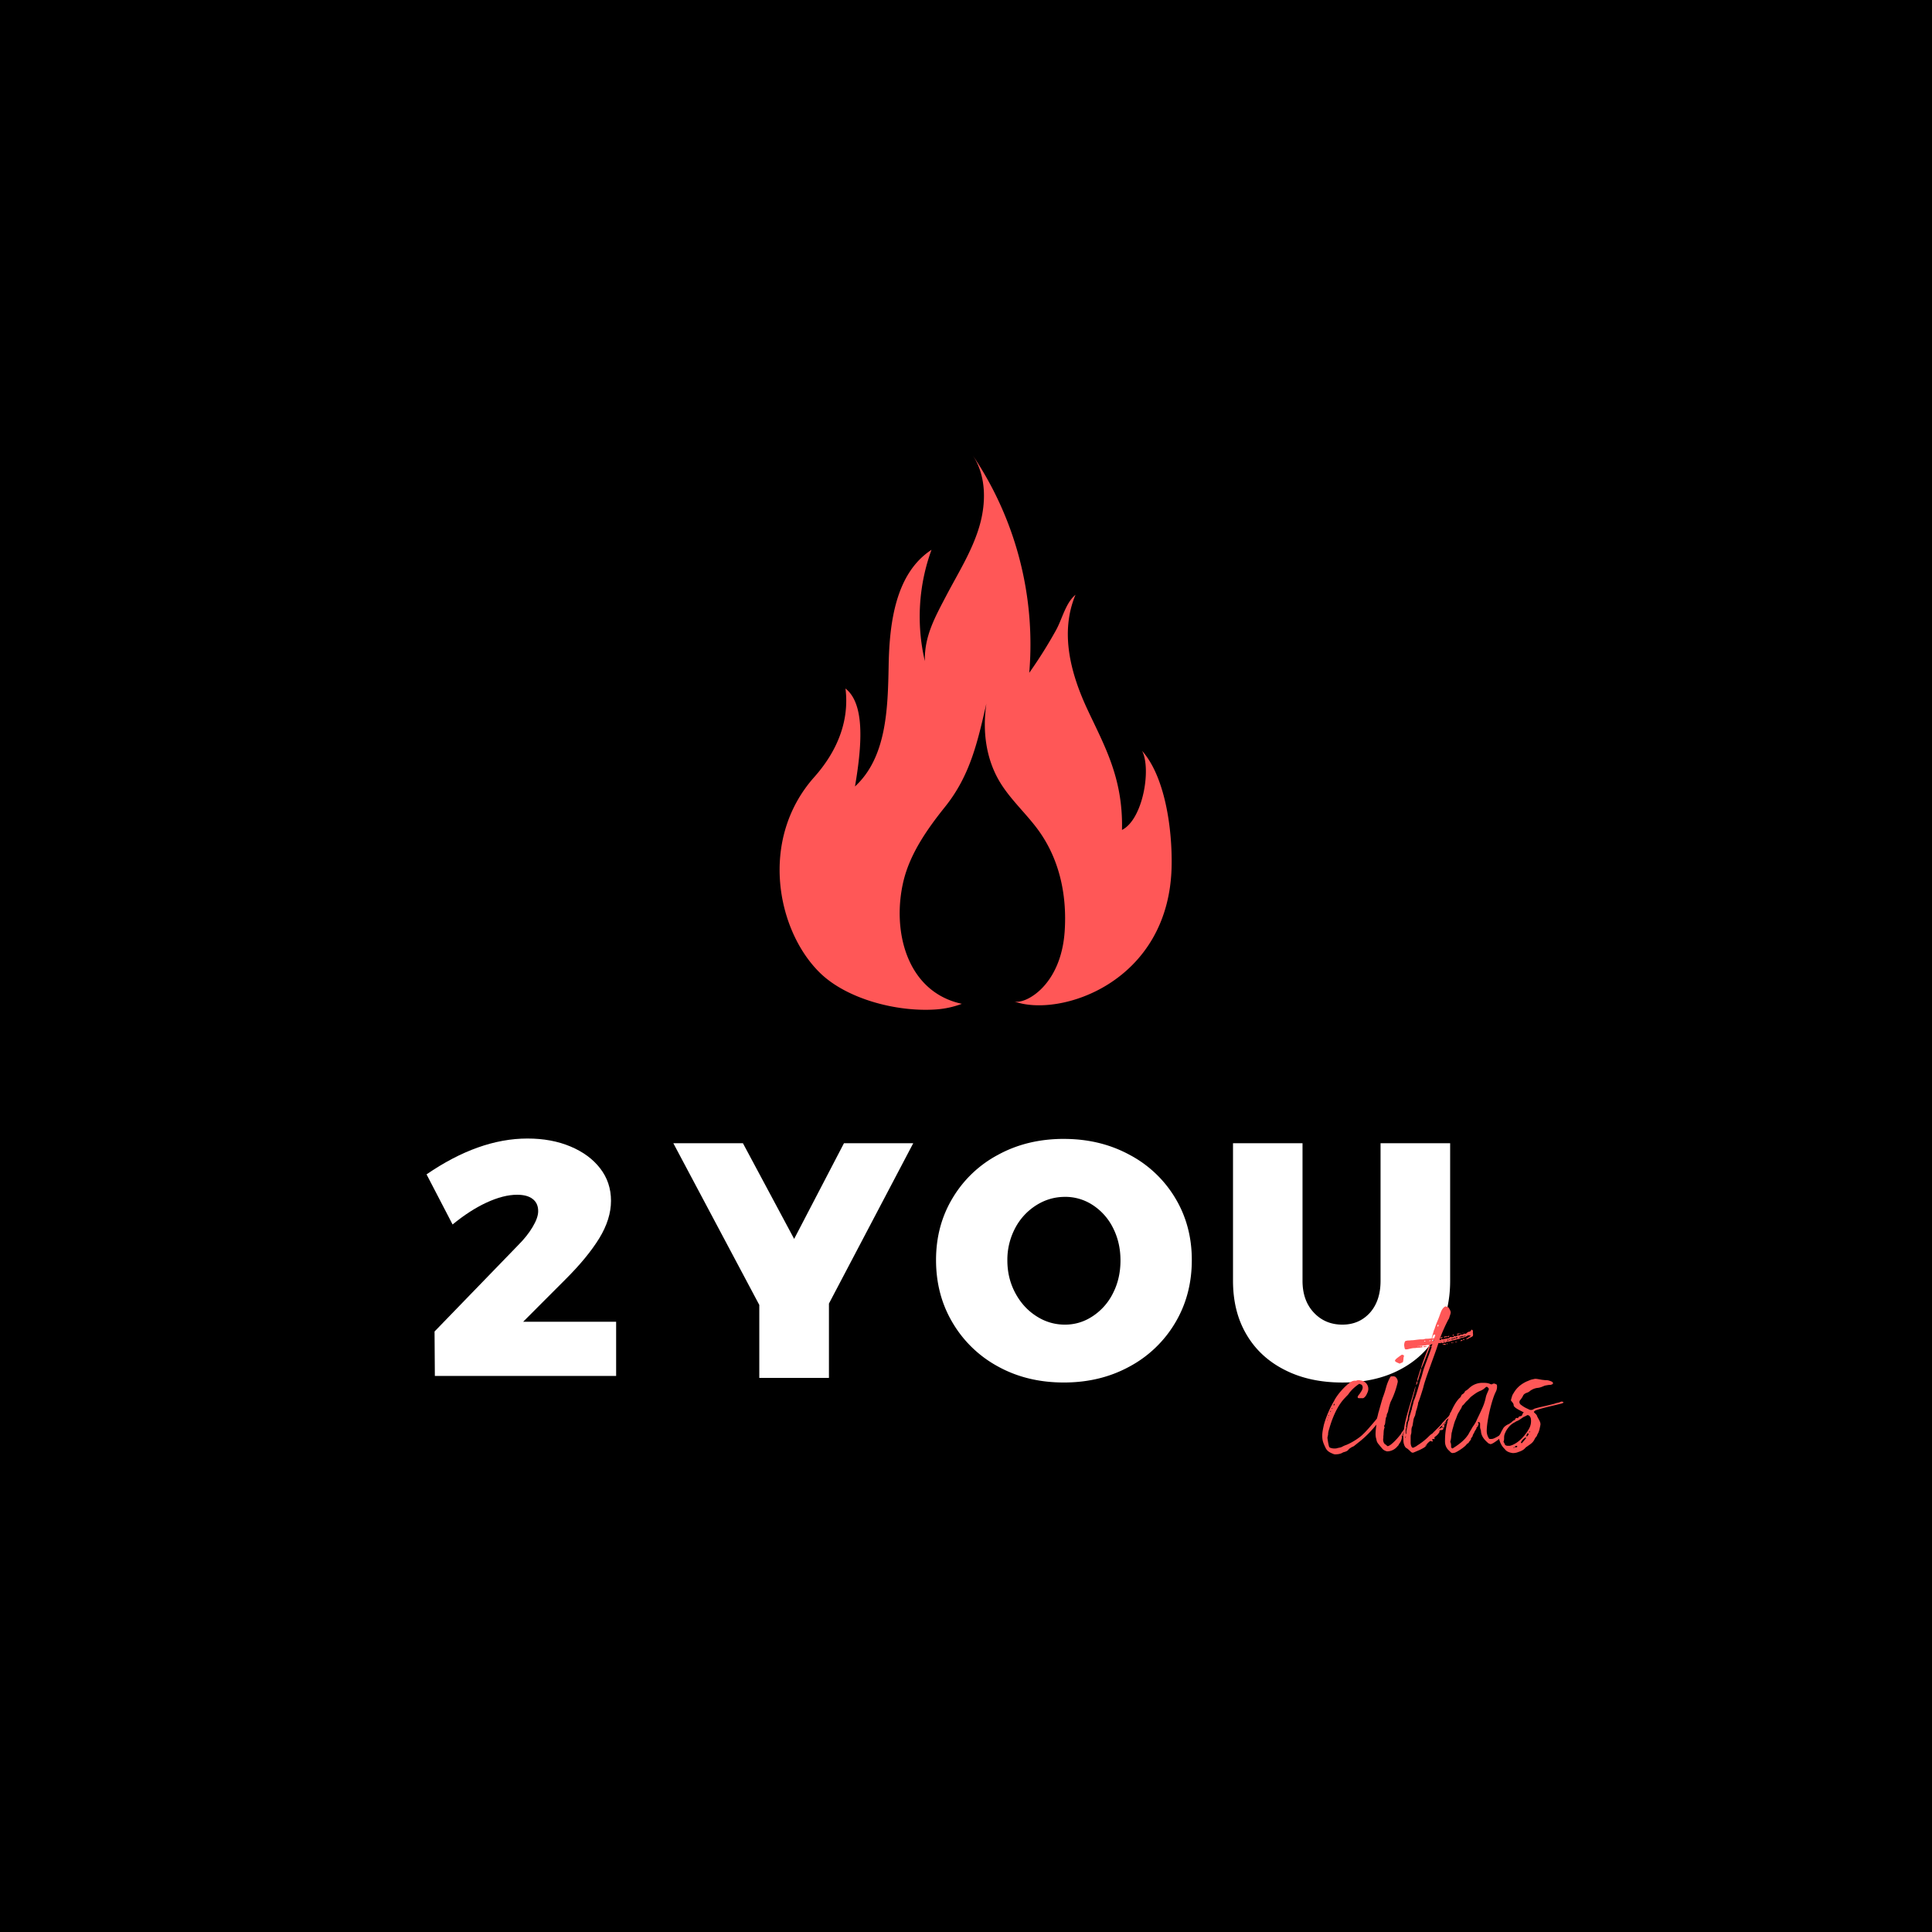 <svg xmlns="http://www.w3.org/2000/svg" width="100" height="100"><defs><clipPath id="a"><path d="M40.266 23.523h20.41v28.743h-20.41zm0 0"/></clipPath></defs><path d="M0 0h100v100H0z"/><g clip-path="url(#a)"><path d="M48.43 52.25a4.725 4.725 0 001.355-.293c-2.87-.617-3.64-3.812-3.015-6.379.351-1.433 1.257-2.707 2.152-3.824 1.3-1.625 1.68-3.367 2.133-5.336-.211 1.437-.024 2.926.765 4.168.54.848 1.297 1.535 1.895 2.344 1.117 1.515 1.515 3.375 1.394 5.25-.187 2.902-2.113 3.84-2.625 3.648 2.34.875 8.078-.96 8.16-7.058.028-1.82-.32-4.543-1.53-5.907.488.942.042 3.555-1.04 4.094.063-2.687-.91-4.355-1.793-6.246-.86-1.844-1.433-3.969-.613-5.926-.512.422-.691 1.258-1.004 1.824a23.649 23.649 0 01-1.39 2.215 17.511 17.511 0 00-2.942-11.281c.727 1.07.723 2.5.348 3.742-.371 1.238-1.07 2.348-1.672 3.492-.602 1.149-1.172 2.149-1.137 3.442-.45-1.899-.328-3.93.344-5.762-1.863 1.219-2.18 3.781-2.219 6.008-.043 2.222-.105 4.734-1.742 6.242.394-2.3.484-4.3-.492-5.07.215 1.718-.461 3.285-1.61 4.578-2.879 3.23-1.945 7.957.29 10.14 1.363 1.333 3.921 2.032 5.988 1.895" fill="#ff5757"/></g><path d="M43.684 59.172h3.586l-4.364 8.3v3.848h-3.605v-3.777l-4.45-8.371h3.602l2.652 4.953zm11.382-.222c1.246 0 2.375.269 3.387.816a6.028 6.028 0 012.375 2.242c.574.953.86 2.023.86 3.21 0 1.204-.286 2.286-.86 3.25a6.092 6.092 0 01-2.375 2.27c-1.012.551-2.14.82-3.387.82-1.257 0-2.39-.269-3.394-.82a6.087 6.087 0 01-2.363-2.27c-.575-.964-.86-2.046-.86-3.25 0-1.187.285-2.257.86-3.21a6.02 6.02 0 012.363-2.242c1.004-.547 2.137-.817 3.394-.817zm.055 3c-.531 0-1.027.144-1.484.433a3.09 3.09 0 00-1.09 1.18 3.498 3.498 0 00-.406 1.675c0 .614.136 1.172.406 1.68s.633.91 1.09 1.203c.457.297.953.442 1.484.442.52 0 1-.145 1.445-.442a3.026 3.026 0 001.047-1.195c.254-.5.383-1.063.383-1.688 0-.613-.129-1.172-.383-1.675a2.996 2.996 0 00-1.039-1.18 2.58 2.58 0 00-1.453-.434zm12.297 4.343c0 .684.195 1.234.59 1.652.39.414.883.618 1.472.618.579 0 1.051-.204 1.422-.61.368-.41.555-.965.555-1.66v-7.121h3.602v7.121c0 1.066-.227 1.992-.68 2.785-.457.79-1.11 1.399-1.953 1.832-.84.434-1.824.649-2.946.649-1.128 0-2.125-.215-2.976-.649-.86-.433-1.52-1.043-1.984-1.832-.47-.793-.7-1.719-.7-2.785v-7.121h3.598zm0 0" fill="#fff"/><path d="M70.098 74.836c.05-.047.117-.09.168-.137.472-.355.882-.804 1.296-1.375.02-.05.106-.277.067-.277-.02 0-.04.012-.078.058-.305.336-.707.856-1.012 1.141-.195.195-.598.442-.855.543a1.239 1.239 0 00-.235.106c-.09.039-.176.039-.265.07-.04.008-.079.008-.118.008a.54.54 0 01-.218-.04c-.028-.007-.047-.038-.059-.066a3.153 3.153 0 01-.078-.426c-.008-.039.012-.078.012-.105.007-.031.02-.07.02-.098 0-.101.027-.187.058-.285.156-.55.422-1.21.836-1.621.058-.07.136-.129.183-.207.14-.195.344-.375.543-.504.008.012.04.024.059.031a.1.1 0 01.05.02c.055.05.067.117.055.187-.027.118-.105.207-.164.305-.031.027-.05.059-.07.09-.04.055-.02.117.05.117h.17c.047.008.086-.02.117-.05.078-.067.117-.169.156-.255a.438.438 0 00-.285-.601c-.059-.008-.117-.028-.176-.028-.039 0-.07 0-.11.02-.019.008-.038.008-.058.008h-.058a.417.417 0 00-.188.07c-.293.195-.707.656-.863.985-.227.39-.402.793-.524 1.226-.039.188-.085.371-.085.57 0 .266.066.403.175.63.09.187.254.253.434.324.02.007.039 0 .058.007.137 0 .286-.02.403-.097.02-.012.039-.012.058-.02.098-.027.188-.058.246-.148.04-.04.079-.059.118-.086.058-.04.117-.051.168-.09zm-1.063-2.14l.031-.051c.008.02.008.039.008.058 0 .02-.008.031-.027.04h-.012c-.02-.02-.008-.04 0-.048zm-.176.39c0-.027-.011-.059.028-.066 0 .027 0 .058-.028.066zm-.109.187c0-.02.012-.027.031-.027 0 .016 0 .027-.011.04 0 .007 0 .007-.008.019 0-.012-.012-.02-.012-.032zm.219-.375c-.012.02-.02.032-.031.032v-.04c0-.007.011-.007.011-.019.008.012.02.02.02.027zm-.278.582c0 .008 0 .02.012.028l-.02.02c0-.008 0-.02-.011-.04 0 0 .012 0 .02-.008zm.032-.109c.007.012.007.02.02.031-.013 0-.013.008-.02.008 0-.008-.012-.02-.012-.027zm.382-.785c-.011-.02 0-.02.008-.02 0 .008 0 .008-.008.02zm-.117.207l.008.02h-.008zm0 0" fill="#ff5757"/><path d="M72.742 73.96c.008-.007.016-.019.028-.026.02-.032.02-.09 0-.07a.19.19 0 00-.04.05c0 .008.012.027.012.04-.11.019-.11.124-.16.155-.02 0-.027.008-.027.02.007 0 .02-.012.027-.012l-.027.043v-.023l-.032.031s0 .012.012.02c-.12.175-.504.617-.687.66-.032.039-.121-.102-.18-.102-.008-.02-.008-.039-.027-.047a.358.358 0 01-.04-.265c0-.051 0-.11.008-.149.012-.125 0-.254.051-.383.008-.02.008-.039-.012-.058a.076.076 0 010-.059c.051-.058.051-.156.059-.234.02-.09.012-.18.07-.246-.02-.098.047-.16.07-.258a3.82 3.82 0 01.126-.473 4.38 4.38 0 00.375-1.05.318.318 0 00-.149-.274c-.02 0-.039-.012-.058-.012h-.11c-.02 0-.039.012-.058.02a2.25 2.25 0 00-.215.504c-.04.136-.078.285-.13.422-.019.07-.046.117-.066.187-.082.266-.148.527-.226.785-.02.117-.059.215-.07.317-.008.183-.04.37-.059.558-.008.137-.02.274.02.422.011.02.011.05.02.078.01.078.05.149.097.207.058.067.117.149.18.215a.4.4 0 00.203.149c.03.02.07.02.109.02a.696.696 0 00.5-.267c.07-.058.05-.078.11-.156.058-.058.136-.265.109-.363 0-.02-.012-.04.007-.04.02.009.032.028.051.04.02-.031-.011-.07 0-.098.008-.039.028-.07.047-.11.02-.05.07-.108.07-.167zm-.512-3.487c.06.05.137.07.215.109.04-.02.09-.039.137-.059a.06.06 0 00.04-.058c.03-.098.01-.188.05-.278.008-.007 0-.019-.012-.027a.145.145 0 00-.086-.039c-.011 0-.02 0-.031.008a3.32 3.32 0 00-.266.195.415.415 0 00-.066.078c-.012.024 0 .063.02.07zm.325 3.687v.02c0 .007-.012.007-.012.02 0-.02 0-.032.012-.04zm0 0" fill="#ff5757"/><path d="M74.98 68.117c-.011-.012-.02-.012-.03-.012 0 .012.01.02.01.02.009 0 .02-.008.02-.008zm-.382 1.188c-.012.039-.012.058-.032.058-.007 0-.02 0-.027-.011-.012 0-.02-.008-.031-.008.148-.403.285-.707.441-1.012.031-.059.063-.09.07-.148.02-.067.047-.13.06-.196a.174.174 0 000-.11c-.02-.07-.06-.124-.09-.187-.02-.039-.157-.078-.184-.066-.012 0-.012 0-.02.008-.148.097-.2.258-.258.422-.097.285-.175.406-.265.699-.008.039-.04.078-.047.117l-.11.375v.02c.02 0 .04-.02.04-.04 0-.038.02-.078.05-.12a.044.044 0 01.04-.028c.019 0 .038.008.058.027l-.059.16a.714.714 0 01-.129.008v-.007c-.011.007-.011.007-.02.007-.077.012-.155.02-.226.02-.039 0-.078 0-.109.012-.066.02-.105.02-.176.02-.156 0-.324.038-.469.046-.07 0-.128.012-.187.012h-.05l-.09.02c-.048 0-.067.046-.087.117a.452.452 0 00.008.226c0 .059.04.11.078.098.012 0 .032-.008.051 0 .137-.028.254-.067.375-.067h.04a1.2 1.2 0 01.206-.02.89.89 0 00.145-.019c.02 0 .031 0 .039-.011-.008-.02-.02-.051-.04-.059.02-.02.04-.02.06-.02.07-.011.14 0 .206-.03.032 0 .07 0 .11-.009v.028c0 .011 0 .023-.012.031-.008.02-.02.027-.008.039-.09.234-.414 1.05-.394 1.129.05-.02.422-1.04.433-1.07v-.04c.047 0 .059-.03.02-.066 0-.023.008-.043.02-.062.007 0 .03 0 .05-.008.016-.012.035-.012.067-.012-.008.02-.02.031-.02.04-.012.01-.012.019-.012.03v.012h-.02c-.027 0-.058.028.012.047-.07.246-.414 1.121-.433 1.219-.047.156-.078.312-.137.46-.047.157-.265.954-.351 1.102-.012.02-.012.059-.024.086-.02.13-.078.246-.086.375 0 .02-.011.031-.02.04l-.038.136c-.032.129-.09.238-.079.363 0 .012 0 .012-.011.02-.059.11-.067.226-.086.344-.024.109-.063.218-.05.328 0 .02-.013.035-.02.058 0-.011-.008-.023-.008-.023-.032-.195.035-.38.035-.578v-.008c.062-.09.07-.188.082-.297 0-.086.176-.727.203-.824.012-.031.207-.688.18-.758a29.5 29.5 0 01-.297 1.004c-.086.305-.293.96-.293 1.277v.067c-.059.16-.031.324-.031.492 0 .097.058.316.156.363.09.05.16.129.238.2a.127.127 0 00.09.038c.027 0 .047-.011.078-.023l.274-.117c.117-.059.226-.106.324-.196-.008-.007-.02-.007-.02-.03l.031-.02v.011c0-.02.008-.027.028-.039.039-.07.097-.117.156-.168.02-.02.031-.02.05-.02.02 0 .032 0 .048.013.011 0 .02.007.043.007.008 0 .02-.007.027-.02.012-.019 0-.026-.02-.038-.007-.008-.019-.02-.019-.028 0-.03.05-.043.07-.043h.02c.008.012.02.012.027.012.012 0 .02-.02.012-.031-.02-.047-.012-.066.027-.098a.68.68 0 00.207-.215c.02-.02.02-.039.02-.07-.008-.027.012-.039.039-.047.02-.011.05-.011.07-.011.067-.008.098-.047.098-.118.031-.007.039-.03.039-.058v-.13h-.04c0-.019.02-.026.04-.038v.039c.05-.008.058-.008.07-.067h-.039c-.012.02-.012.028-.031.028 0-.02.012-.028.031-.04.008-.019.02-.019.04-.027l.019-.07a.431.431 0 01.136-.129c0-.02.02-.027.04-.039-.008.031-.02.04-.04.05 0 .052-.03.079-.039.106.07 0 .106-.047.137-.097.012-.008 0-.04-.031-.047h-.027a.222.222 0 01.109-.121c.008.011 0 .043.027.023l-.027-.023c0-.035.02-.067.047-.098l.187-.195a3.53 3.53 0 01.344-.414c.031-.047.031-.067.012-.067-.012 0-.031.008-.063.04l-.363.402c-.156.195-.305.382-.48.55l-.157.168c-.05.079-.11.137-.168.196l-.285.285c-.027.031-.058.07-.09.086-.086.05-.144.12-.215.187-.168.16-.351.297-.55.422-.047.043-.118.07-.176.102-.012 0-.02.008-.04.008-.038 0-.058-.028-.077-.067a.499.499 0 01-.04-.207v-.226c0-.051 0-.118.008-.168.032-.067.032-.149.032-.215 0-.07.007-.13.027-.188a.342.342 0 00.043-.148l.035-.215c.012-.09.05-.156.082-.227.02-.058.02-.109.04-.168a.505.505 0 01.038-.136c.008-.028.078-.274.078-.305a.24.24 0 01.028-.11c.023-.034.238-.706.246-.753.031-.13.07-.258.11-.375.07-.235.511-1.422.59-1.66l.085-.254c.031.008.05.008.07.008.02 0 .04 0 .051-.008.02 0 .047-.02.067-.012.011.02.023.02.03.02.02 0 .028-.008.04-.008.008-.02.02-.04.031-.04.008 0 .008.008.02.02.02.04.02.04.039.02l-.04-.02c.008-.031.028-.02.04-.02v.02c.007-.031.007-.031.007.008l.051-.04c.008-.01.028-.019.059-.019h.027a.575.575 0 00.188-.046c.031 0 .05-.032.07-.024.086.012.176-.058.266-.058.078-.02.136-.06.183-.067.063 0 .258-.07.297-.11.031-.019.047-.019.078-.019s.07.012.098.02a2.382 2.382 0 01-.254.168.1.1 0 00.047.007c.012 0 .031 0 .05-.007.04-.04.079-.032.098-.07h.02c.02 0 .148-.067.148-.098.02-.078-.011-.137 0-.227.008-.027-.011-.058-.031-.066a.054.054 0 00-.039-.02c-.008 0-.02.008-.027.04-.032.046-.07.066-.098.066-.05 0-.078.039-.121.058-.02.032-.047.051-.078.051-.008-.012-.02-.012-.028-.012-.03 0-.05.024-.078.024a.064.064 0 01-.07.027h-.031c-.028 0-.047 0-.059.02-.02.007-.047.03-.066.03-.012 0-.02-.01-.032-.01-.007-.02-.027-.013-.046.01-.04.028-.09.048-.121.04-.008-.012-.02-.012-.028-.012-.012 0-.031.012-.039.02 0 .031-.07.039-.098.039a.116.116 0 01-.058-.02c-.012.012-.043.012-.059.04-.031.03-.07.038-.12.038-.009.02-.028.032-.048.012s-.039.008-.05.008c0 .012-.008.012-.02.012h-.059c-.011.02-.03.02-.05.02a.51.51 0 01-.086-.02c.007-.02.007-.051.027-.051.012-.008.031-.02.043-.04-.012-.007-.023-.007-.031-.007-.02 0-.051.008-.059.02-.012 0-.012 0-.012.02 0 .007.012.026.012.038zm-1.07 1.55l-.16.512c-.009.031 0 .07 0 .11.019 0 .03-.02.03-.04.051-.136.079-.285.13-.425a.534.534 0 00.027-.176zm.96 3.086a.596.596 0 01.149-.148v.078l-.07.05c-.02.02-.047.02-.079.02zm1.168-4.773c.012-.012.02-.02.031-.02.02 0 .04.02.07.028-.019.02-.05.02-.07.031-.039 0-.097.02-.148.02h-.02c.04-.051.09-.051.137-.059zm-.96.402c-.137 0 .109.04.109.04h.02v-.032l-.013-.02c-.039 0-.066 0-.117.012zm-.825.137a.266.266 0 00-.121-.031c-.027 0-.047 0-.066.011a.096.096 0 01-.012.028l.012.012c.066 0 .117-.012.187-.02zm.942-.5c.03.008.05.008.058.008.02 0 .031-.008.04-.04-.02-.007-.04-.007-.048-.007a.41.41 0 00-.117.02s-.012.007-.012.019l.012.008c.008.012.02.02.027.02.02 0 .032-.02.04-.028zm-1.446 2.27c-.047.046-.058.117-.066.187-.012 0 .008.008.008.02.058-.063.058-.13.058-.207zm1.867-2.184c-.02.031-.039.039-.058.039-.008 0-.028-.008-.04-.027.012-.02.032-.02.04-.02.02 0 .031 0 .05.008.008-.027.028-.04.047-.04.02 0 .032 0 .059.02-.027.012-.059.032-.078.032-.008 0-.008 0-.02-.012zm.16-.242c.028.02.04.02.06.02.026 0 .058-.012.097-.044v-.007c-.078 0-.078 0-.156.03zm.016.222c-.015-.007-.027 0-.055 0h-.023c0-.02.012-.027.023-.039.02-.007.04-.02.047-.02.02-.007.04 0 .04.013 0 .02-.02.039-.032.046zm-1.207.13c-.02 0-.027.011-.047.011s-.02-.012-.02-.031c-.011-.012-.011-.031 0-.031.009 0 .028 0 .04-.008h.047zm.254-.798c0 .032-.008.04-.035.06h-.012c0-.02-.008-.04-.008-.048 0-.031.008-.039.028-.039.02-.012.039.008.027.027zm.563.551c-.02-.008-.032-.008-.051-.008-.008 0-.028.008-.047.028.02.02.039.039.047.031.02-.012.043-.031.043-.05.008 0 .02.011.02-.02-.012.011-.012.02-.012.02zm.59.258c.027 0 .046-.012.066-.012.011 0 .023-.03.023-.03-.023-.009-.011-.009-.023-.009-.008-.011-.028-.011-.055 0-.012 0 0 .02-.012.051zm-.422-.309c0 .024 0 .024.007.032.02-.008.051 0 .059-.032-.008-.007-.008-.027-.008-.027-.02 0-.039 0-.05.02zm.539.22v.027l.011.011c.008-.011.02 0 .04 0 0 0 .007 0 .019-.011v-.028zm-.422.148a.03.03 0 00.02.007c.019 0 .058-.02.097-.03 0 0 0-.016-.012-.009-.015-.007-.055.008-.086.02zm-.395-.09c.012-.031.02-.051.031-.051l.02.031c.008.008.008.008.008.02-.028.02-.04.012-.059 0zm-.195 4.52h-.031c-.016 0-.04 0-.047-.04.031 0 .066 0 .078.04zm-.934-4.481c-.011 0-.02.012-.039.012-.02.007-.027 0-.027-.012.008-.008.015-.027.027-.027.02 0 .028.007.04.027zm1.414.078c-.02.012-.047-.008-.058-.02-.008 0-.028 0-.008.02 0 .012.008.031.02.02.007 0 .027.02.046-.02zm.563-.324c.008-.02.02-.04.039-.04.008 0 .008 0 .02.012-.012.028-.02.04-.032.04-.008 0-.02-.012-.027-.012zm-1.781.226c.03-.02.05-.03.07-.03l-.02.03c-.011.012-.03.012-.05.02zm.945.137c-.02 0-.04 0-.05.02v.011c.01.02.019.028.019 0 .02 0 .02 0 .03-.02zm.11-.227c.007 0 .007.04.007.04v.011h-.027v-.039c0-.011 0-.011.008-.011zm-1.528.364c0-.016.012-.016.023-.016.008 0 .02.008.04.016-.012.011-.02.02-.032.02-.008 0-.02-.008-.031-.02zm1.594-.364c.011-.019.03-.007.039-.007-.008.027-.008.039-.02.039l-.02-.031zm-.332.102c0 .008-.02.008-.032.02l-.011-.012v-.02c.023-.02.03-.007.043.012zm-2.016 4.988l-.02.02c0-.008-.011-.02-.011-.027l.031-.032zm1.926-.648c0-.02.02-.04.039-.04 0 .02-.02.04-.04.04zm-1.219-4.086c.012-.008.02 0 .047.008h-.008c-.008.011-.02.011-.039.011zm.992 4.312c0-.02.02-.027.04-.039 0 .02-.02.04-.04.04zm-.636.868c.019 0 .027 0 .027-.032h-.028zm1.421-5.348c.012-.02.012-.027.012-.027 0-.012 0 0-.012 0-.007 0 0 .027 0 .027zm-.332 4.07c-.02 0-.03.02-.039.04.02-.012.04-.02.04-.04zm-.265.223c.008-.02.02-.04.039-.04 0 .02-.02.032-.04.04zm.195-.156c.02 0 .031-.008.031-.028zm.984-4.489c.02-.03.028-.03.04 0v-.011c-.012.02-.02.011-.04.011zm-.226-.128c-.012-.012-.031-.02-.04 0 .009.007.028.02.04 0zm-.356.48c-.02-.008-.039-.027-.039 0 .012 0 .02.02.04 0zm-.695-.04c.008-.01.02-.026.027-.019 0-.007 0 0 .012.008l-.012.012c-.007-.012-.02.012-.027 0zm.402 4.067c-.02 0-.03.024-.039.043a.085.085 0 00.04-.043zm-1.375-3.851c0-.028.02-.016.028-.008-.008.02-.02.008-.028.008zm-.168 0c-.011 0 0 .02 0 .02h-.02c0-.008 0-.028.009-.02zm2.485-.559a.1.1 0 01-.02.031c0-.03 0-.03.02-.03zm-.293-.097c.008 0 .02.007.031.007v-.007s0-.012-.012-.012c0 0-.011 0-.02.012zm-.5.343c-.012-.039 0-.031.008-.039 0 .028-.008.04-.008.04zm.648-.402c0 .008.02.027.028.008-.008-.008-.008-.008-.028-.008zm-1.496 5.238c-.02-.02 0-.02.012-.02 0 .008 0 .008-.012.02zm.188-.187c-.02-.02 0-.02.011-.02 0 .008 0 .008-.011.02zm-.559.785c-.012 0-.02-.008-.02-.008v.016c0-.008.008-.008.02-.008zm2.277-5.66c-.007-.008-.007-.02 0-.008zm-2.73.531c0 .02-.012.02-.02.02 0-.012 0-.02.02-.02zm-.648 4.668c.02.02-.008.02-.02.02.012 0 .012-.012.02-.02zm1.914-5.129s-.008 0-.016.008h.027c-.011 0-.011-.02-.011-.008zm.168.195s-.008 0-.02-.007c.012 0 .02 0 .02.007zm.757.012c0-.012-.011-.012-.02 0h-.01c.01 0 .01.008.01.008zm-.324 3.742c-.02 0-.012 0-.012-.011h.012zm-.472-3.656s-.008 0-.008-.008v.02c.007.008.007 0 .007-.012zm.199.05c0-.01 0-.01-.012-.01l.012.019v-.008zm-.739 4.598c.02.02 0 .02-.011.02.011-.008.011-.008.011-.02zm-.628-4.441c-.012 0-.012 0-.012.02 0 0 .012 0 .012-.02zm2.054-.719s-.031-.02-.011.012zm-1.847 5.828h-.012v-.011zm1.441-1.691c0 .012 0 .02-.008.02.008 0 .02 0 .008-.02zm-.027.031c-.012 0-.02 0 0 .02zm-.176-4.008v.02zm.41.086c0-.007.012 0 .012 0zm-.668 4.414h-.008v-.011zm-.98 1.141c-.012 0-.012-.012-.012-.012zm2.011-5.477s.012 0 .012-.007c0 0-.012-.02-.012.007zm-.164-.324c0-.008.008.012 0-.02zm-1.32-.246l-.008-.008zm.406 4.895c.008.011 0 .011 0 .011zm.125-4.461s.012 0 .012-.008zm-.734 5.09l-.012.011zm.648-.657l.008-.011zm-1.011 1.239v.007zm.714-5.387c0 .012.012.012.012 0zm0 0" fill="#ff5757"/><path d="M76.531 73.707c.012-.02-.008-.039-.027-.05v-.02c0-.02 0-.04.02-.04 0 0 .007.012.019.012.027.008.066.02.066.079v.183c0 .063.032.121.043.18.008.285.184.48.391.656.008.012.039.012.05.02.02.011.04.02.06.02.124 0 .519-.325.609-.411.039-.031.02-.078.047-.11a.452.452 0 00.097-.078c.012-.011.012-.03 0-.03h-.027c-.176.12-.344.237-.531.323a.36.36 0 01-.176.04c-.031 0-.059 0-.09-.008a.703.703 0 01-.129-.414c0-.508.258-1.602.465-2.012a.57.57 0 00.059-.375c-.051-.027-.098-.059-.149-.059a.14.14 0 00-.09.032c-.008.007-.027.007-.039.007-.02 0-.027 0-.047-.007-.136-.07-.277-.07-.422-.07a.99.99 0 00-.632.226c-.078.066-.157.156-.254.195-.008.012-.02.02-.02.031a.287.287 0 01-.125.137c-.082.04-.062.129-.129.176-.207.187-.355.492-.472.746a.17.17 0 00-.04.059c-.175.543-.265.875-.265 1.464 0 .188.07.356.215.48l.07.071c.031.031.067.05.117.05.051-.01.11-.01.16-.042.145-.066.489-.293.567-.422.02-.027.078-.039.098-.078.03-.059.078-.106.12-.156-.03-.078.067-.117.079-.176a.442.442 0 01.078-.168.588.588 0 01.09-.168c.02-.04.047-.066.039-.117.066-.031.086-.11.105-.176zm-1.316 1.246c-.008.012-.028.012-.047.02-.023-.02-.04-.028-.04-.04-.019-.019-.019-.046-.019-.066 0-.07 0-.14-.03-.207-.013-.02-.013-.05 0-.078.038-.14.038-.277.058-.422.02-.05.031-.11.039-.16.058-.176.09-.363.168-.527.047-.11.078-.22.129-.317.02-.039.047-.07.066-.11.04-.085.11-.155.129-.245.008-.008.008-.028.02-.04.097-.066.148-.175.246-.253.078-.07.148-.168.234-.235.148-.109.285-.218.46-.285a.82.82 0 00.267-.18c.03-.019.039-.027.058-.027.02 0 .031.008.05.028.06.05.071.078.04.148-.047.117-.11.234-.137.363a2.56 2.56 0 01-.199.598c-.086.2-.184.394-.281.602-.051.128-.14.246-.219.363-.059.117-.137.226-.195.344-.196.316-.492.53-.797.726zm1.21-1.18c.009-.007.009-.02.009-.027l.02.02c0 .007-.009.02-.02.027 0-.008-.008-.008-.008-.02zm-1.12-.933h.007v.012zm1.297.61h-.012v-.009zm-1.329-.54v.008h-.007zm.973 1.188v-.02zm0 0" fill="#ff5757"/><path d="M78.45 72.871c.124.09.273.156.421.234a.281.281 0 00-.07.09c-.008.051-.028.098-.11.11-.046 0-.066.027-.097.047 0 .02-.02.05-.028.05-.02 0-.039-.011-.05-.011-.059 0-.079.039-.098.082.012.015 0 .027-.02.027-.085.027-.136.09-.187.137a.325.325 0 00-.086.058c-.168.07-.297.157-.355.305-.067.09-.086.188-.168.297-.028.058-.02.117-.008.176.047.207.136.382.293.53.09.138.265.188.414.208.097 0 .207-.02.273-.05.149-.048.297-.11.383-.227.023-.02.05-.04.09-.067.207-.148.277-.18.375-.355.027-.07.078-.13.117-.176.02-.031.02-.059.04-.098.097-.148.116-.316.155-.492v-.05c-.007-.126-.117-.266-.168-.383-.02-.079-.086-.137-.144-.188-.04-.04-.031-.059 0-.078.02-.02.02-.027.047-.04.187-.089 1.094-.292 1.289-.343a.514.514 0 00.137-.047c.03-.012.03-.02.03-.031a.126.126 0 00-.081-.04h-.04c-.097.06-.214.06-.312.099-.09.039-.883.207-.992.246a.324.324 0 00-.137.058.277.277 0 01-.117.031.272.272 0 01-.148-.05 1.48 1.48 0 01-.344-.196c-.11-.07-.129-.16-.09-.238.05-.066.11-.137.156-.223.032-.09.098-.148.22-.187a.459.459 0 00.163-.098.834.834 0 01.356-.148c.168-.012.273-.07.394-.117.047-.012.203-.04.234-.04.028 0 .079 0 .098-.011.07-.02.098-.04.098-.078 0-.051-.059-.078-.098-.098-.086-.031-.156-.058-.246-.058-.078 0-.148-.012-.227-.02-.175-.031-.265-.05-.332-.05-.058 0-.109.019-.207.038-.078.02-.175.07-.253.098-.305.14-.532.344-.68.61-.07.09-.098.226-.13.335-.007.028 0 .059.032.086.051.063.106.121.106.207 0 .051.062.09.101.13zm.745.461c.028.031.028.059.04.09a.806.806 0 01-.098.539c-.2.344-.512.7-.887.844-.04.011-.078.03-.125.03h-.059c-.039 0-.082 0-.14-.03-.047-.035-.047-.106-.098-.164 0 0 0-.012-.008-.02.059-.117.008-.246.059-.383.078-.238.293-.523.531-.62.02-.02.047-.04.098-.06.105-.038.195-.109.293-.175.058-.051.168-.078.238-.13.008 0 .02-.007.027-.007.051 0 .11.04.13.086zm-.433 1.375c-.008 0-.028 0-.008-.02 0 0-.04-.007-.031-.019.039-.117.136-.195.234-.266.023-.007-.02 0 .023.012 0 0 .028.027.008.027-.07.082-.136.168-.226.266zm.343-.441c-.02.03-.027.058-.066.078h-.031L79 74.336c.008-.031.02-.07.04-.121.007-.016.065-.035.065-.016.02.016.02.028 0 .067zm-.668.648c-.007 0-.019 0-.027-.008 0-.05.04-.07.117-.07.008.07.008.07-.09.078zm.758-.797c-.011.012-.02.02-.03.02-.009 0-.009-.008-.028-.008.02-.012.027-.031.027-.04h.02c.011.009.011.028.011.028zm-.875.817c.008-.008.008-.02.008-.02h.07c0 .012 0 .02-.02.02zm.356-.235l.008.008h-.008zm-.219.344h-.008v-.012zm0 0" fill="#ff5757"/><path d="M27.078 68.414h4.813v2.805h-9.383l-.016-2.301 4.324-4.465c.313-.312.563-.625.75-.941.192-.32.29-.59.29-.825 0-.277-.098-.488-.29-.632-.187-.145-.457-.215-.8-.215-.477 0-1 .137-1.586.406-.582.27-1.164.649-1.754 1.133l-1.348-2.594c1.797-1.234 3.54-1.855 5.223-1.855.832 0 1.57.136 2.222.41.653.273 1.165.648 1.54 1.133.375.484.562 1.043.562 1.68 0 .632-.203 1.28-.61 1.945-.41.664-.995 1.375-1.761 2.136zm0 0" fill="#fff"/></svg>